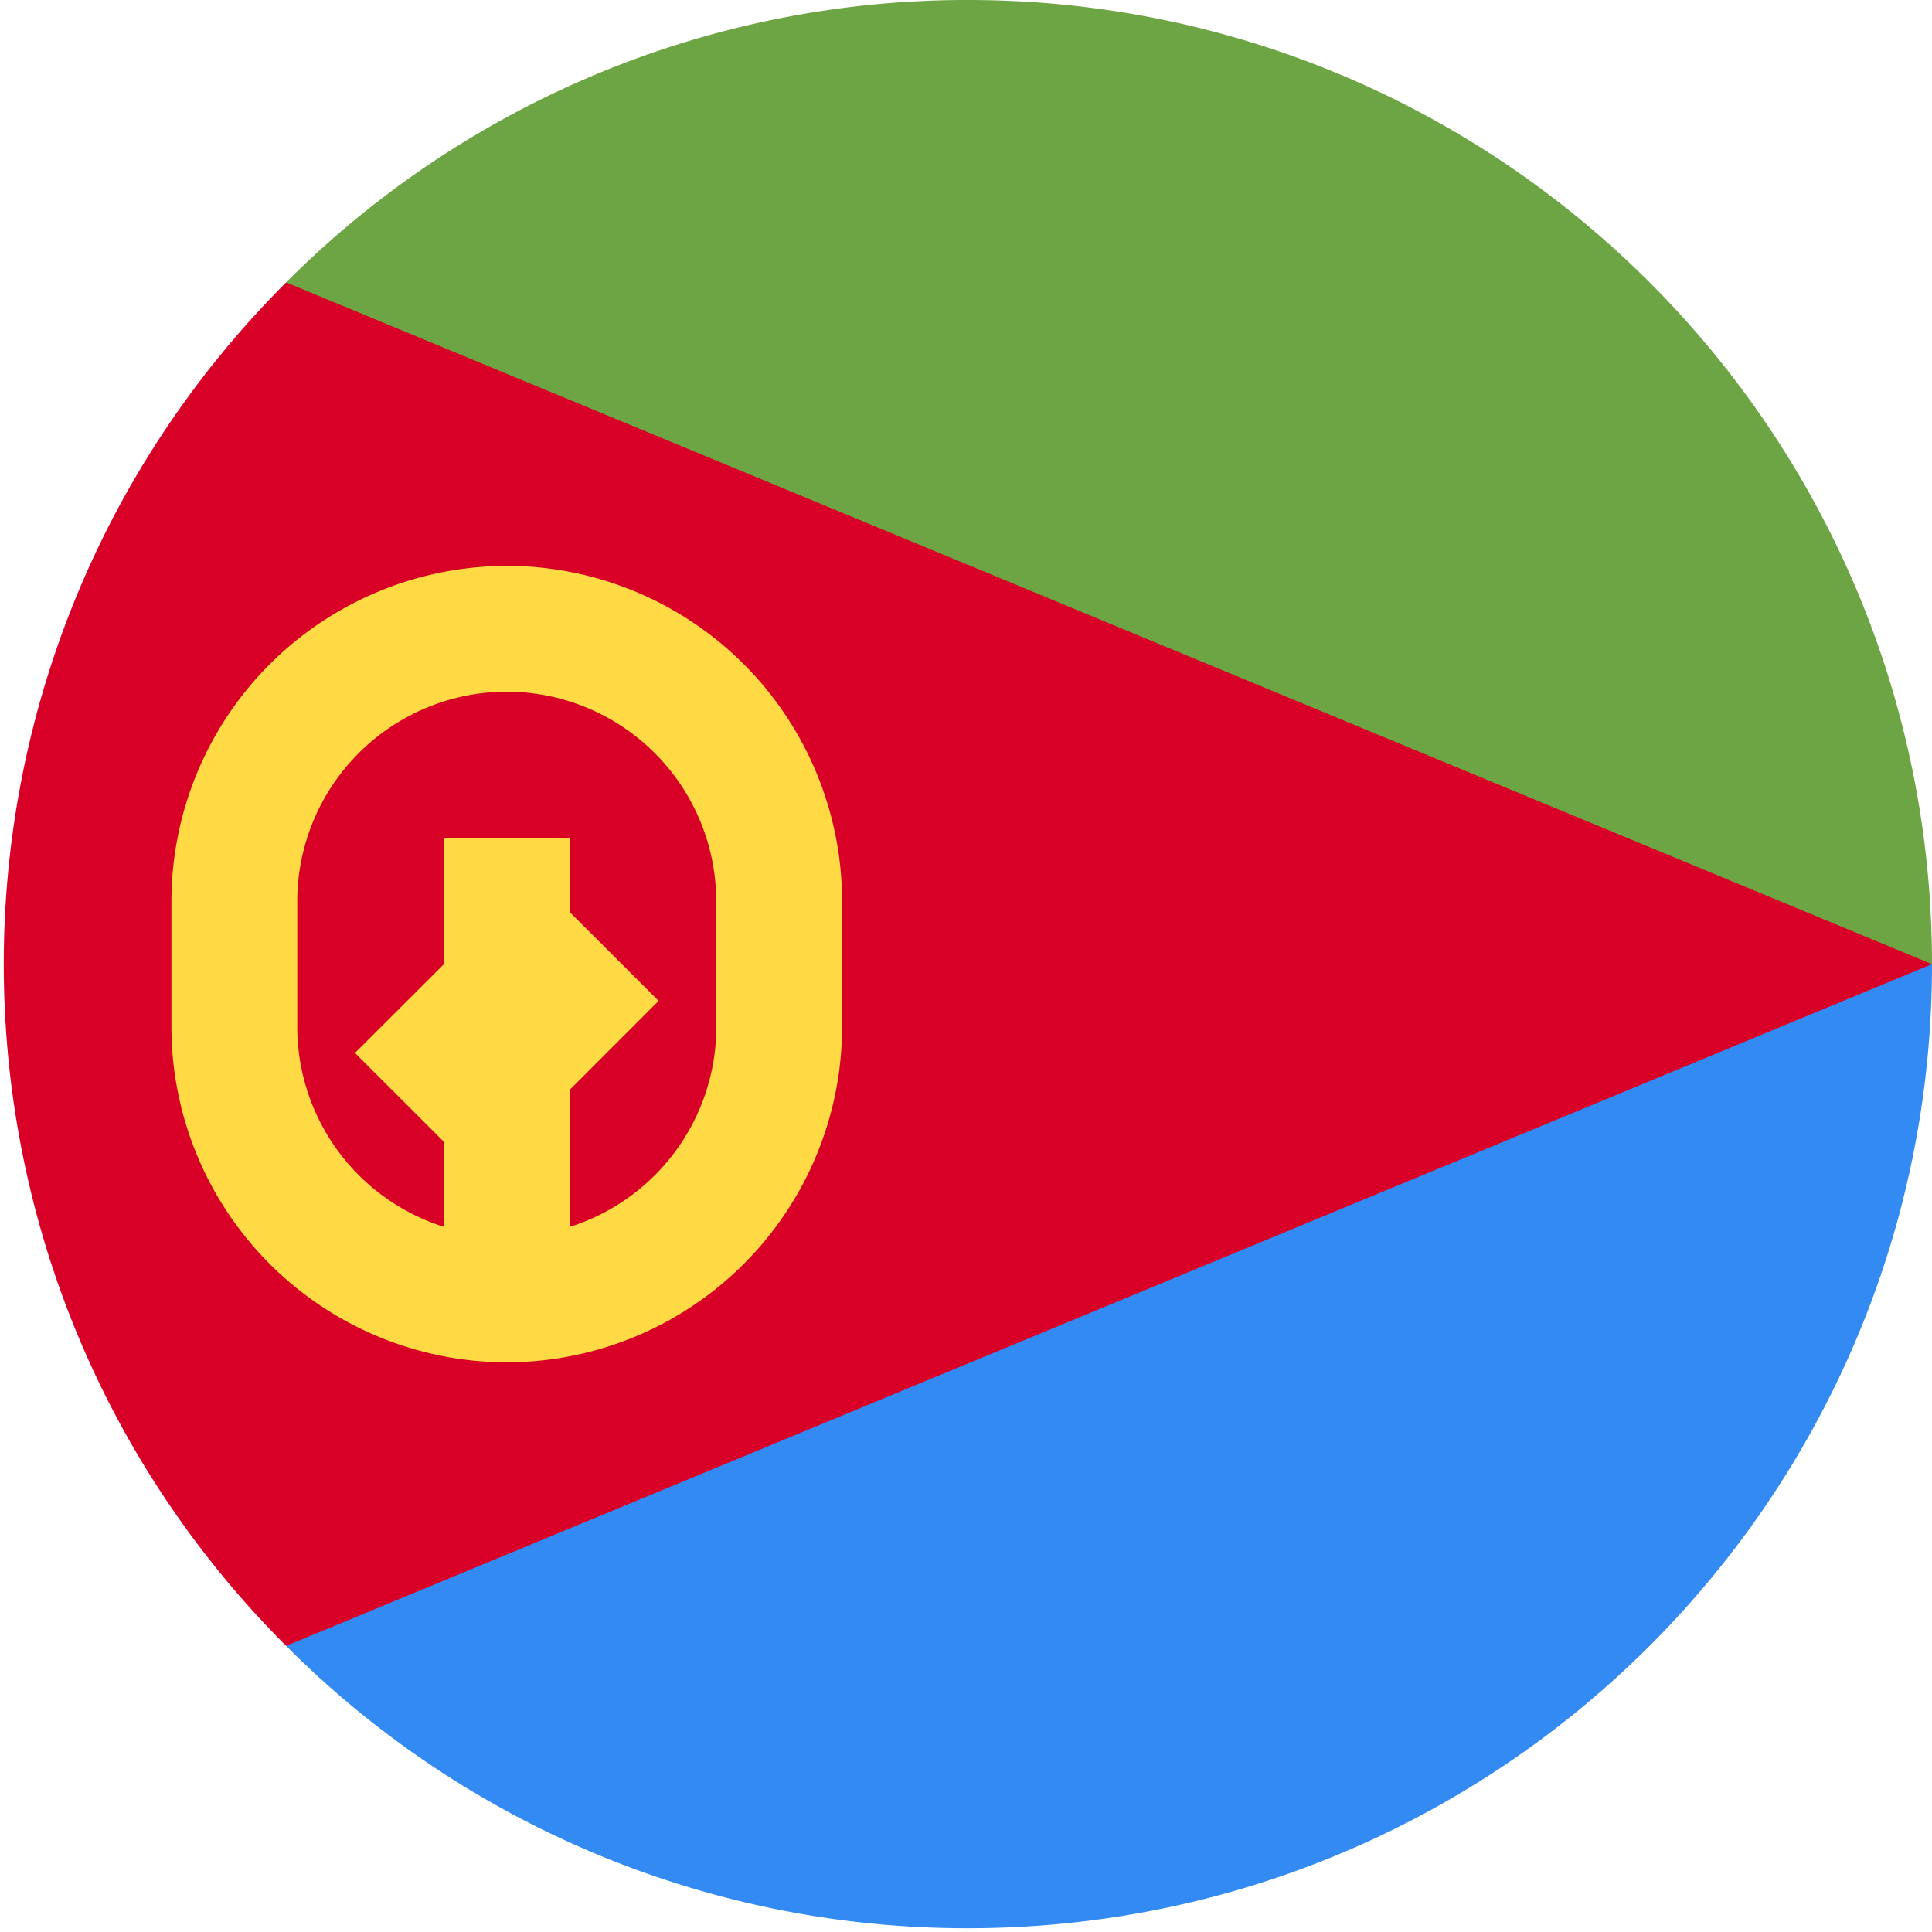 <svg width="100%" height="100%" viewBox="0 0 22 22" xmlns="http://www.w3.org/2000/svg"><g fill-rule="nonzero" fill="none"><path d="M10.067 10.024s-6.802 8.72-6.809 8.718a10.944 10.944 0 0 0 7.763 3.215C17.085 21.957 22 17.042 22 10.98l-11.933-.955z" fill="#338AF3"/><path d="M10.067 10.979S3.265 3.214 3.258 3.216A10.944 10.944 0 0 1 11.021 0C17.085 0 22 4.915 22 10.979H10.067z" fill="#6DA544"/><path d="M3.258 3.216c-4.287 4.287-4.287 11.238 0 15.526L22 10.979 3.258 3.216z" fill="#D80027"/><path d="M5.77 6.444a3.823 3.823 0 0 0-3.818 3.819v1.432a3.823 3.823 0 0 0 3.819 3.818 3.823 3.823 0 0 0 3.818-3.818v-1.432a3.823 3.823 0 0 0-3.818-3.82zm2.387 5.25a2.39 2.39 0 0 1-1.67 2.277v-1.56L7.5 11.397l-1.013-1.012v-.838H5.055v1.432L4.042 11.99l1.013 1.012v.968a2.39 2.39 0 0 1-1.67-2.276v-1.432A2.39 2.39 0 0 1 5.77 7.876a2.39 2.39 0 0 1 2.386 2.387v1.432z" fill="#FFDA44"/></g></svg>
